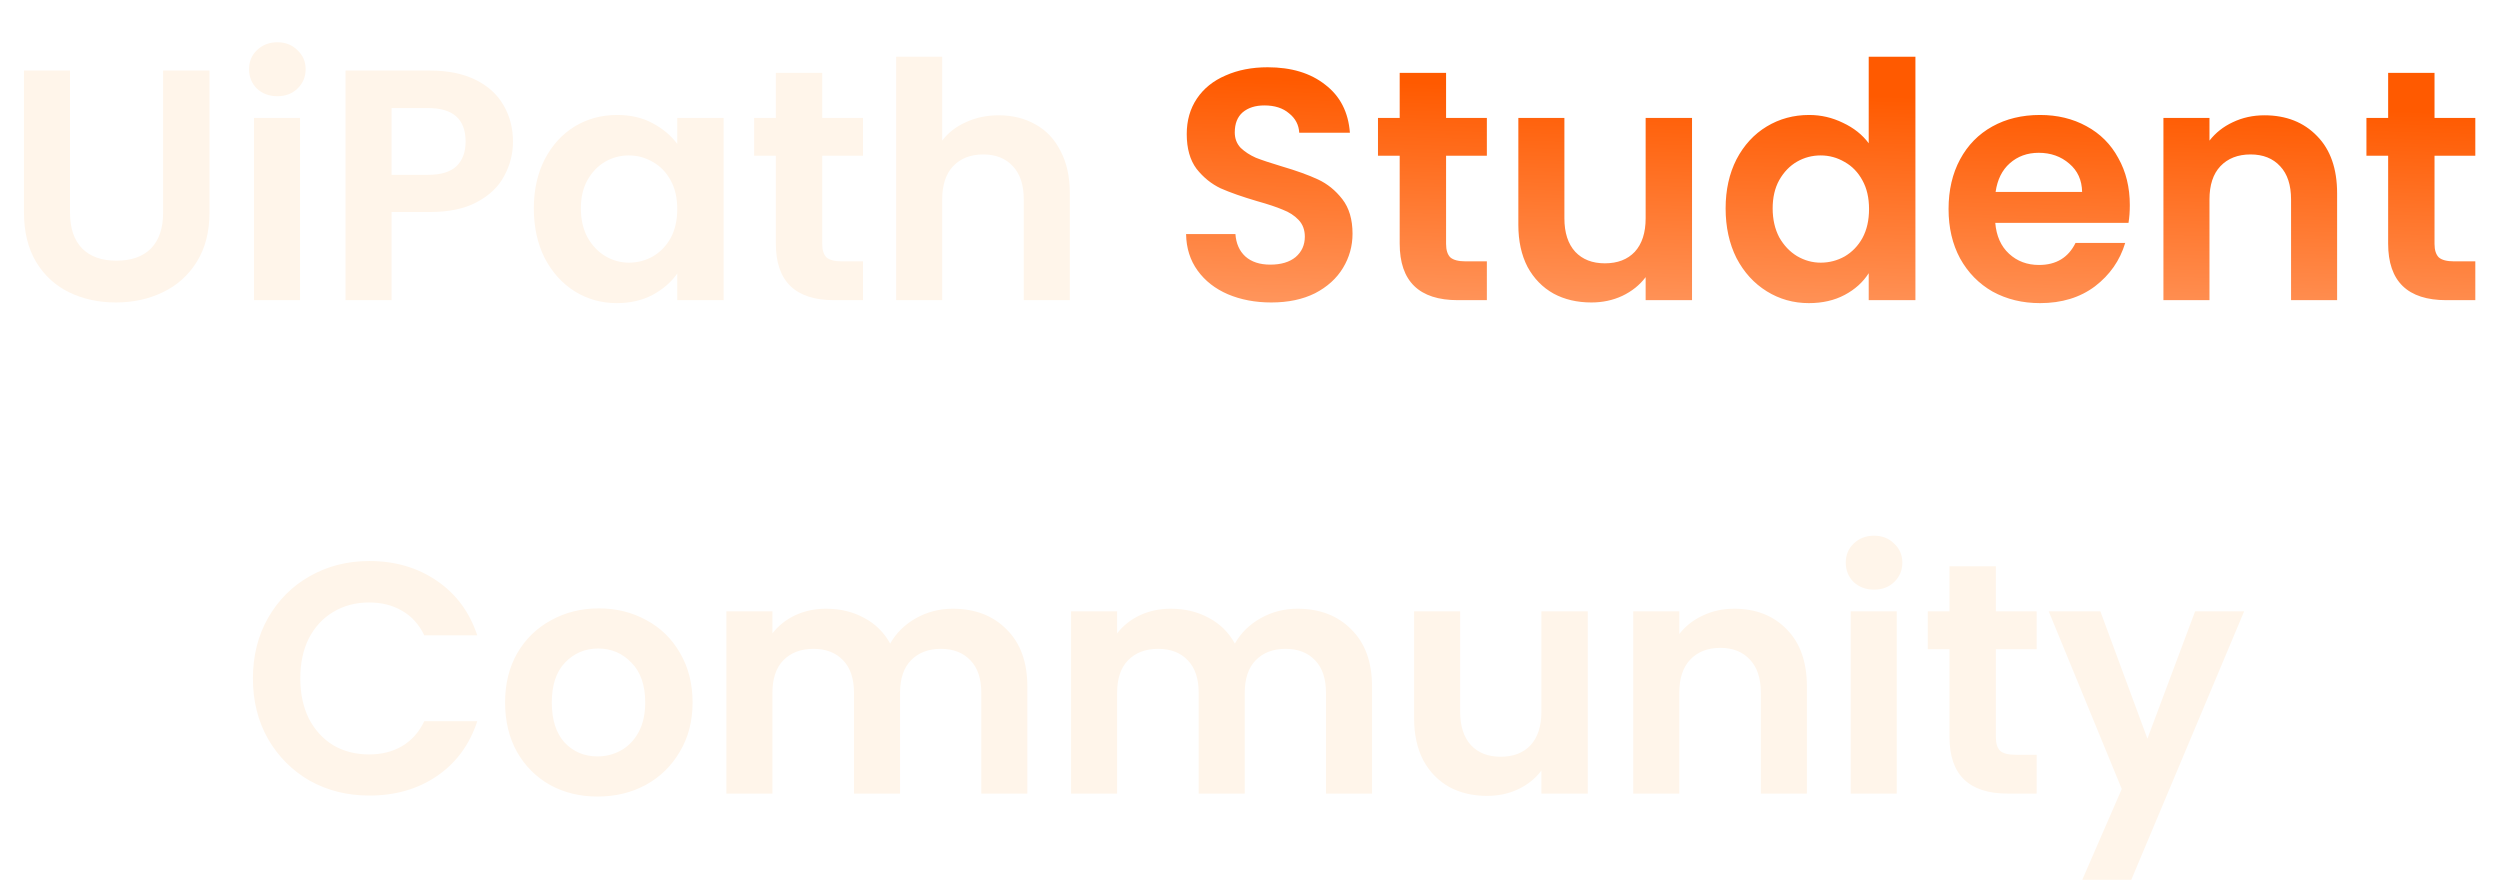 <svg width="608" height="216" viewBox="0 0 608 216" fill="none" xmlns="http://www.w3.org/2000/svg">
<g filter="url(#filter0_bdi_163_101)">
<path d="M17.029 9.16V43.72C17.029 47.507 18.015 50.413 19.989 52.44C21.962 54.413 24.735 55.4 28.309 55.4C31.935 55.4 34.735 54.413 36.709 52.44C38.682 50.413 39.669 47.507 39.669 43.72V9.16H50.949V43.64C50.949 48.387 49.909 52.413 47.829 55.72C45.802 58.973 43.055 61.427 39.589 63.08C36.175 64.733 32.362 65.56 28.149 65.56C23.989 65.56 20.202 64.733 16.789 63.08C13.429 61.427 10.762 58.973 8.789 55.72C6.815 52.413 5.829 48.387 5.829 43.64V9.16H17.029ZM67.45 15.4C65.477 15.4 63.823 14.787 62.49 13.56C61.21 12.28 60.57 10.707 60.57 8.84C60.57 6.973 61.21 5.427 62.49 4.2C63.823 2.92 65.477 2.28 67.45 2.28C69.423 2.28 71.05 2.92 72.33 4.2C73.663 5.427 74.33 6.973 74.33 8.84C74.33 10.707 73.663 12.28 72.33 13.56C71.05 14.787 69.423 15.4 67.45 15.4ZM72.97 20.68V65H61.77V20.68H72.97ZM124.756 26.44C124.756 29.427 124.036 32.227 122.596 34.84C121.209 37.453 118.996 39.56 115.956 41.16C112.969 42.76 109.182 43.56 104.596 43.56H95.236V65H84.036V9.16H104.596C108.916 9.16 112.596 9.907 115.636 11.4C118.676 12.893 120.942 14.947 122.436 17.56C123.982 20.173 124.756 23.133 124.756 26.44ZM104.116 34.52C107.209 34.52 109.502 33.827 110.996 32.44C112.489 31 113.236 29 113.236 26.44C113.236 21 110.196 18.28 104.116 18.28H95.236V34.52H104.116ZM129.827 42.68C129.827 38.2 130.707 34.227 132.467 30.76C134.281 27.293 136.708 24.627 139.748 22.76C142.841 20.893 146.281 19.96 150.068 19.96C153.374 19.96 156.254 20.627 158.708 21.96C161.214 23.293 163.214 24.973 164.708 27V20.68H175.988V65H164.708V58.52C163.268 60.6 161.268 62.333 158.708 63.72C156.201 65.053 153.294 65.72 149.988 65.72C146.254 65.72 142.841 64.76 139.748 62.84C136.708 60.92 134.281 58.227 132.467 54.76C130.707 51.24 129.827 47.213 129.827 42.68ZM164.708 42.84C164.708 40.12 164.174 37.8 163.108 35.88C162.041 33.907 160.601 32.413 158.788 31.4C156.974 30.333 155.028 29.8 152.948 29.8C150.868 29.8 148.948 30.307 147.188 31.32C145.428 32.333 143.988 33.827 142.868 35.8C141.801 37.72 141.268 40.013 141.268 42.68C141.268 45.347 141.801 47.693 142.868 49.72C143.988 51.693 145.428 53.213 147.188 54.28C149.001 55.347 150.921 55.88 152.948 55.88C155.028 55.88 156.974 55.373 158.788 54.36C160.601 53.293 162.041 51.8 163.108 49.88C164.174 47.907 164.708 45.56 164.708 42.84ZM199.966 29.88V51.32C199.966 52.813 200.313 53.907 201.006 54.6C201.753 55.24 202.98 55.56 204.686 55.56H209.886V65H202.846C193.406 65 188.686 60.413 188.686 51.24V29.88H183.406V20.68H188.686V9.72H199.966V20.68H209.886V29.88H199.966ZM242.902 20.04C246.262 20.04 249.249 20.787 251.862 22.28C254.475 23.72 256.502 25.88 257.942 28.76C259.435 31.587 260.182 35 260.182 39V65H248.982V40.52C248.982 37 248.102 34.307 246.342 32.44C244.582 30.52 242.182 29.56 239.142 29.56C236.049 29.56 233.595 30.52 231.782 32.44C230.022 34.307 229.142 37 229.142 40.52V65H217.942V5.8H229.142V26.2C230.582 24.28 232.502 22.787 234.902 21.72C237.302 20.6 239.969 20.04 242.902 20.04ZM61.511 157C61.511 151.507 62.738 146.6 65.191 142.28C67.698 137.907 71.084 134.52 75.351 132.12C79.671 129.667 84.498 128.44 89.831 128.44C96.071 128.44 101.538 130.04 106.231 133.24C110.924 136.44 114.204 140.867 116.071 146.52H103.191C101.911 143.853 100.098 141.853 97.751 140.52C95.458 139.187 92.791 138.52 89.751 138.52C86.498 138.52 83.591 139.293 81.031 140.84C78.524 142.333 76.551 144.467 75.111 147.24C73.724 150.013 73.031 153.267 73.031 157C73.031 160.68 73.724 163.933 75.111 166.76C76.551 169.533 78.524 171.693 81.031 173.24C83.591 174.733 86.498 175.48 89.751 175.48C92.791 175.48 95.458 174.813 97.751 173.48C100.098 172.093 101.911 170.067 103.191 167.4H116.071C114.204 173.107 110.924 177.56 106.231 180.76C101.591 183.907 96.124 185.48 89.831 185.48C84.498 185.48 79.671 184.28 75.351 181.88C71.084 179.427 67.698 176.04 65.191 171.72C62.738 167.4 61.511 162.493 61.511 157ZM145.317 185.72C141.051 185.72 137.211 184.787 133.797 182.92C130.384 181 127.691 178.307 125.717 174.84C123.797 171.373 122.837 167.373 122.837 162.84C122.837 158.307 123.824 154.307 125.797 150.84C127.824 147.373 130.571 144.707 134.037 142.84C137.504 140.92 141.371 139.96 145.637 139.96C149.904 139.96 153.771 140.92 157.237 142.84C160.704 144.707 163.424 147.373 165.397 150.84C167.424 154.307 168.437 158.307 168.437 162.84C168.437 167.373 167.397 171.373 165.317 174.84C163.291 178.307 160.517 181 156.997 182.92C153.531 184.787 149.637 185.72 145.317 185.72ZM145.317 175.96C147.344 175.96 149.237 175.48 150.997 174.52C152.811 173.507 154.251 172.013 155.317 170.04C156.384 168.067 156.917 165.667 156.917 162.84C156.917 158.627 155.797 155.4 153.557 153.16C151.371 150.867 148.677 149.72 145.477 149.72C142.277 149.72 139.584 150.867 137.397 153.16C135.264 155.4 134.197 158.627 134.197 162.84C134.197 167.053 135.237 170.307 137.317 172.6C139.451 174.84 142.117 175.96 145.317 175.96ZM231.693 140.04C237.133 140.04 241.506 141.72 244.813 145.08C248.173 148.387 249.853 153.027 249.853 159V185H238.653V160.52C238.653 157.053 237.773 154.413 236.013 152.6C234.253 150.733 231.853 149.8 228.813 149.8C225.773 149.8 223.346 150.733 221.533 152.6C219.773 154.413 218.893 157.053 218.893 160.52V185H207.693V160.52C207.693 157.053 206.813 154.413 205.053 152.6C203.293 150.733 200.893 149.8 197.853 149.8C194.759 149.8 192.306 150.733 190.493 152.6C188.733 154.413 187.853 157.053 187.853 160.52V185H176.653V140.68H187.853V146.04C189.293 144.173 191.133 142.707 193.373 141.64C195.666 140.573 198.173 140.04 200.893 140.04C204.359 140.04 207.453 140.787 210.173 142.28C212.893 143.72 214.999 145.8 216.493 148.52C217.933 145.96 220.013 143.907 222.733 142.36C225.506 140.813 228.493 140.04 231.693 140.04ZM315.521 140.04C320.961 140.04 325.334 141.72 328.641 145.08C332.001 148.387 333.681 153.027 333.681 159V185H322.481V160.52C322.481 157.053 321.601 154.413 319.841 152.6C318.081 150.733 315.681 149.8 312.641 149.8C309.601 149.8 307.174 150.733 305.361 152.6C303.601 154.413 302.721 157.053 302.721 160.52V185H291.521V160.52C291.521 157.053 290.641 154.413 288.881 152.6C287.121 150.733 284.721 149.8 281.681 149.8C278.588 149.8 276.134 150.733 274.321 152.6C272.561 154.413 271.681 157.053 271.681 160.52V185H260.481V140.68H271.681V146.04C273.121 144.173 274.961 142.707 277.201 141.64C279.494 140.573 282.001 140.04 284.721 140.04C288.188 140.04 291.281 140.787 294.001 142.28C296.721 143.72 298.828 145.8 300.321 148.52C301.761 145.96 303.841 143.907 306.561 142.36C309.334 140.813 312.321 140.04 315.521 140.04ZM386.149 140.68V185H374.869V179.4C373.429 181.32 371.536 182.84 369.189 183.96C366.896 185.027 364.389 185.56 361.669 185.56C358.202 185.56 355.136 184.84 352.469 183.4C349.802 181.907 347.696 179.747 346.149 176.92C344.656 174.04 343.909 170.627 343.909 166.68V140.68H355.109V165.08C355.109 168.6 355.989 171.32 357.749 173.24C359.509 175.107 361.909 176.04 364.949 176.04C368.042 176.04 370.469 175.107 372.229 173.24C373.989 171.32 374.869 168.6 374.869 165.08V140.68H386.149ZM421.76 140.04C427.04 140.04 431.306 141.72 434.56 145.08C437.813 148.387 439.44 153.027 439.44 159V185H428.24V160.52C428.24 157 427.36 154.307 425.6 152.44C423.84 150.52 421.44 149.56 418.4 149.56C415.306 149.56 412.853 150.52 411.04 152.44C409.28 154.307 408.4 157 408.4 160.52V185H397.2V140.68H408.4V146.2C409.893 144.28 411.786 142.787 414.08 141.72C416.426 140.6 418.986 140.04 421.76 140.04ZM455.77 135.4C453.797 135.4 452.144 134.787 450.81 133.56C449.53 132.28 448.89 130.707 448.89 128.84C448.89 126.973 449.53 125.427 450.81 124.2C452.144 122.92 453.797 122.28 455.77 122.28C457.744 122.28 459.37 122.92 460.65 124.2C461.984 125.427 462.65 126.973 462.65 128.84C462.65 130.707 461.984 132.28 460.65 133.56C459.37 134.787 457.744 135.4 455.77 135.4ZM461.29 140.68V185H450.09V140.68H461.29ZM485.396 149.88V171.32C485.396 172.813 485.743 173.907 486.436 174.6C487.183 175.24 488.409 175.56 490.116 175.56H495.316V185H488.276C478.836 185 474.116 180.413 474.116 171.24V149.88H468.836V140.68H474.116V129.72H485.396V140.68H495.316V149.88H485.396ZM545.772 140.68L518.332 205.96H506.412L516.012 183.88L498.252 140.68H510.812L522.252 171.64L533.852 140.68H545.772Z" fill="#FFF5EA"/>
<path d="M309.175 65.56C305.282 65.56 301.762 64.893 298.615 63.56C295.522 62.227 293.068 60.307 291.255 57.8C289.442 55.293 288.508 52.333 288.455 48.92H300.455C300.615 51.213 301.415 53.027 302.855 54.36C304.348 55.693 306.375 56.36 308.935 56.36C311.548 56.36 313.602 55.747 315.095 54.52C316.588 53.24 317.335 51.587 317.335 49.56C317.335 47.907 316.828 46.547 315.815 45.48C314.802 44.413 313.522 43.587 311.975 43C310.482 42.36 308.402 41.667 305.735 40.92C302.108 39.853 299.148 38.813 296.855 37.8C294.615 36.733 292.668 35.16 291.015 33.08C289.415 30.947 288.615 28.12 288.615 24.6C288.615 21.293 289.442 18.413 291.095 15.96C292.748 13.507 295.068 11.64 298.055 10.36C301.042 9.027 304.455 8.36 308.295 8.36C314.055 8.36 318.722 9.773 322.295 12.6C325.922 15.373 327.922 19.267 328.295 24.28H315.975C315.868 22.36 315.042 20.787 313.495 19.56C312.002 18.28 310.002 17.64 307.495 17.64C305.308 17.64 303.548 18.2 302.215 19.32C300.935 20.44 300.295 22.067 300.295 24.2C300.295 25.693 300.775 26.947 301.735 27.96C302.748 28.92 303.975 29.72 305.415 30.36C306.908 30.947 308.988 31.64 311.655 32.44C315.282 33.507 318.242 34.573 320.535 35.64C322.828 36.707 324.802 38.307 326.455 40.44C328.108 42.573 328.935 45.373 328.935 48.84C328.935 51.827 328.162 54.6 326.615 57.16C325.068 59.72 322.802 61.773 319.815 63.32C316.828 64.813 313.282 65.56 309.175 65.56ZM351.685 29.88V51.32C351.685 52.813 352.032 53.907 352.725 54.6C353.472 55.24 354.698 55.56 356.405 55.56H361.605V65H354.565C345.125 65 340.405 60.413 340.405 51.24V29.88H335.125V20.68H340.405V9.72H351.685V20.68H361.605V29.88H351.685ZM411.501 20.68V65H400.221V59.4C398.781 61.32 396.887 62.84 394.541 63.96C392.247 65.027 389.741 65.56 387.021 65.56C383.554 65.56 380.487 64.84 377.821 63.4C375.154 61.907 373.047 59.747 371.501 56.92C370.007 54.04 369.261 50.627 369.261 46.68V20.68H380.461V45.08C380.461 48.6 381.341 51.32 383.101 53.24C384.861 55.107 387.261 56.04 390.301 56.04C393.394 56.04 395.821 55.107 397.581 53.24C399.341 51.32 400.221 48.6 400.221 45.08V20.68H411.501ZM419.671 42.68C419.671 38.2 420.551 34.227 422.311 30.76C424.125 27.293 426.578 24.627 429.671 22.76C432.765 20.893 436.205 19.96 439.991 19.96C442.871 19.96 445.618 20.6 448.231 21.88C450.845 23.107 452.925 24.76 454.471 26.84V5.8H465.831V65H454.471V58.44C453.085 60.627 451.138 62.387 448.631 63.72C446.125 65.053 443.218 65.72 439.911 65.72C436.178 65.72 432.765 64.76 429.671 62.84C426.578 60.92 424.125 58.227 422.311 54.76C420.551 51.24 419.671 47.213 419.671 42.68ZM454.551 42.84C454.551 40.12 454.018 37.8 452.951 35.88C451.885 33.907 450.445 32.413 448.631 31.4C446.818 30.333 444.871 29.8 442.791 29.8C440.711 29.8 438.791 30.307 437.031 31.32C435.271 32.333 433.831 33.827 432.711 35.8C431.645 37.72 431.111 40.013 431.111 42.68C431.111 45.347 431.645 47.693 432.711 49.72C433.831 51.693 435.271 53.213 437.031 54.28C438.845 55.347 440.765 55.88 442.791 55.88C444.871 55.88 446.818 55.373 448.631 54.36C450.445 53.293 451.885 51.8 452.951 49.88C454.018 47.907 454.551 45.56 454.551 42.84ZM517.97 41.88C517.97 43.48 517.863 44.92 517.65 46.2H485.25C485.517 49.4 486.637 51.907 488.61 53.72C490.583 55.533 493.01 56.44 495.89 56.44C500.05 56.44 503.01 54.653 504.77 51.08H516.85C515.57 55.347 513.117 58.867 509.49 61.64C505.863 64.36 501.41 65.72 496.13 65.72C491.863 65.72 488.023 64.787 484.61 62.92C481.25 61 478.61 58.307 476.69 54.84C474.823 51.373 473.89 47.373 473.89 42.84C473.89 38.253 474.823 34.227 476.69 30.76C478.557 27.293 481.17 24.627 484.53 22.76C487.89 20.893 491.757 19.96 496.13 19.96C500.343 19.96 504.103 20.867 507.41 22.68C510.77 24.493 513.357 27.08 515.17 30.44C517.037 33.747 517.97 37.56 517.97 41.88ZM506.37 38.68C506.317 35.8 505.277 33.507 503.25 31.8C501.223 30.04 498.743 29.16 495.81 29.16C493.037 29.16 490.69 30.013 488.77 31.72C486.903 33.373 485.757 35.693 485.33 38.68H506.37ZM550.705 20.04C555.985 20.04 560.252 21.72 563.505 25.08C566.758 28.387 568.385 33.027 568.385 39V65H557.185V40.52C557.185 37 556.305 34.307 554.545 32.44C552.785 30.52 550.385 29.56 547.345 29.56C544.252 29.56 541.798 30.52 539.985 32.44C538.225 34.307 537.345 37 537.345 40.52V65H526.145V20.68H537.345V26.2C538.838 24.28 540.732 22.787 543.025 21.72C545.372 20.6 547.932 20.04 550.705 20.04ZM592.076 29.88V51.32C592.076 52.813 592.422 53.907 593.116 54.6C593.862 55.24 595.089 55.56 596.796 55.56H601.996V65H594.956C585.516 65 580.796 60.413 580.796 51.24V29.88H575.516V20.68H580.796V9.72H592.076V20.68H601.996V29.88H592.076Z" fill="url(#paint0_linear_163_101)"/>
</g>
<defs>
<filter id="filter0_bdi_163_101" x="-13.571" y="-17.12" width="634.967" height="242.48" filterUnits="userSpaceOnUse" color-interpolation-filters="sRGB">
<feFlood flood-opacity="0" result="BackgroundImageFix"/>
<feGaussianBlur in="BackgroundImageFix" stdDeviation="9.7"/>
<feComposite in2="SourceAlpha" operator="in" result="effect1_backgroundBlur_163_101"/>
<feColorMatrix in="SourceAlpha" type="matrix" values="0 0 0 0 0 0 0 0 0 0 0 0 0 0 0 0 0 0 127 0" result="hardAlpha"/>
<feOffset dy="4"/>
<feGaussianBlur stdDeviation="2.65"/>
<feComposite in2="hardAlpha" operator="out"/>
<feColorMatrix type="matrix" values="0 0 0 0 0 0 0 0 0 0 0 0 0 0 0 0 0 0 0.56 0"/>
<feBlend mode="normal" in2="effect1_backgroundBlur_163_101" result="effect2_dropShadow_163_101"/>
<feBlend mode="normal" in="SourceGraphic" in2="effect2_dropShadow_163_101" result="shape"/>
<feColorMatrix in="SourceAlpha" type="matrix" values="0 0 0 0 0 0 0 0 0 0 0 0 0 0 0 0 0 0 127 0" result="hardAlpha"/>
<feOffset dy="4"/>
<feGaussianBlur stdDeviation="7.05"/>
<feComposite in2="hardAlpha" operator="arithmetic" k2="-1" k3="1"/>
<feColorMatrix type="matrix" values="0 0 0 0 1 0 0 0 0 1 0 0 0 0 1 0 0 0 0.25 0"/>
<feBlend mode="normal" in2="shape" result="effect3_innerShadow_163_101"/>
</filter>
<linearGradient id="paint0_linear_163_101" x1="461" y1="97.5" x2="463.374" y2="15.424" gradientUnits="userSpaceOnUse">
<stop stop-color="#FFB38A"/>
<stop offset="0.999" stop-color="#FF5A00"/>
</linearGradient>
</defs>
</svg>
